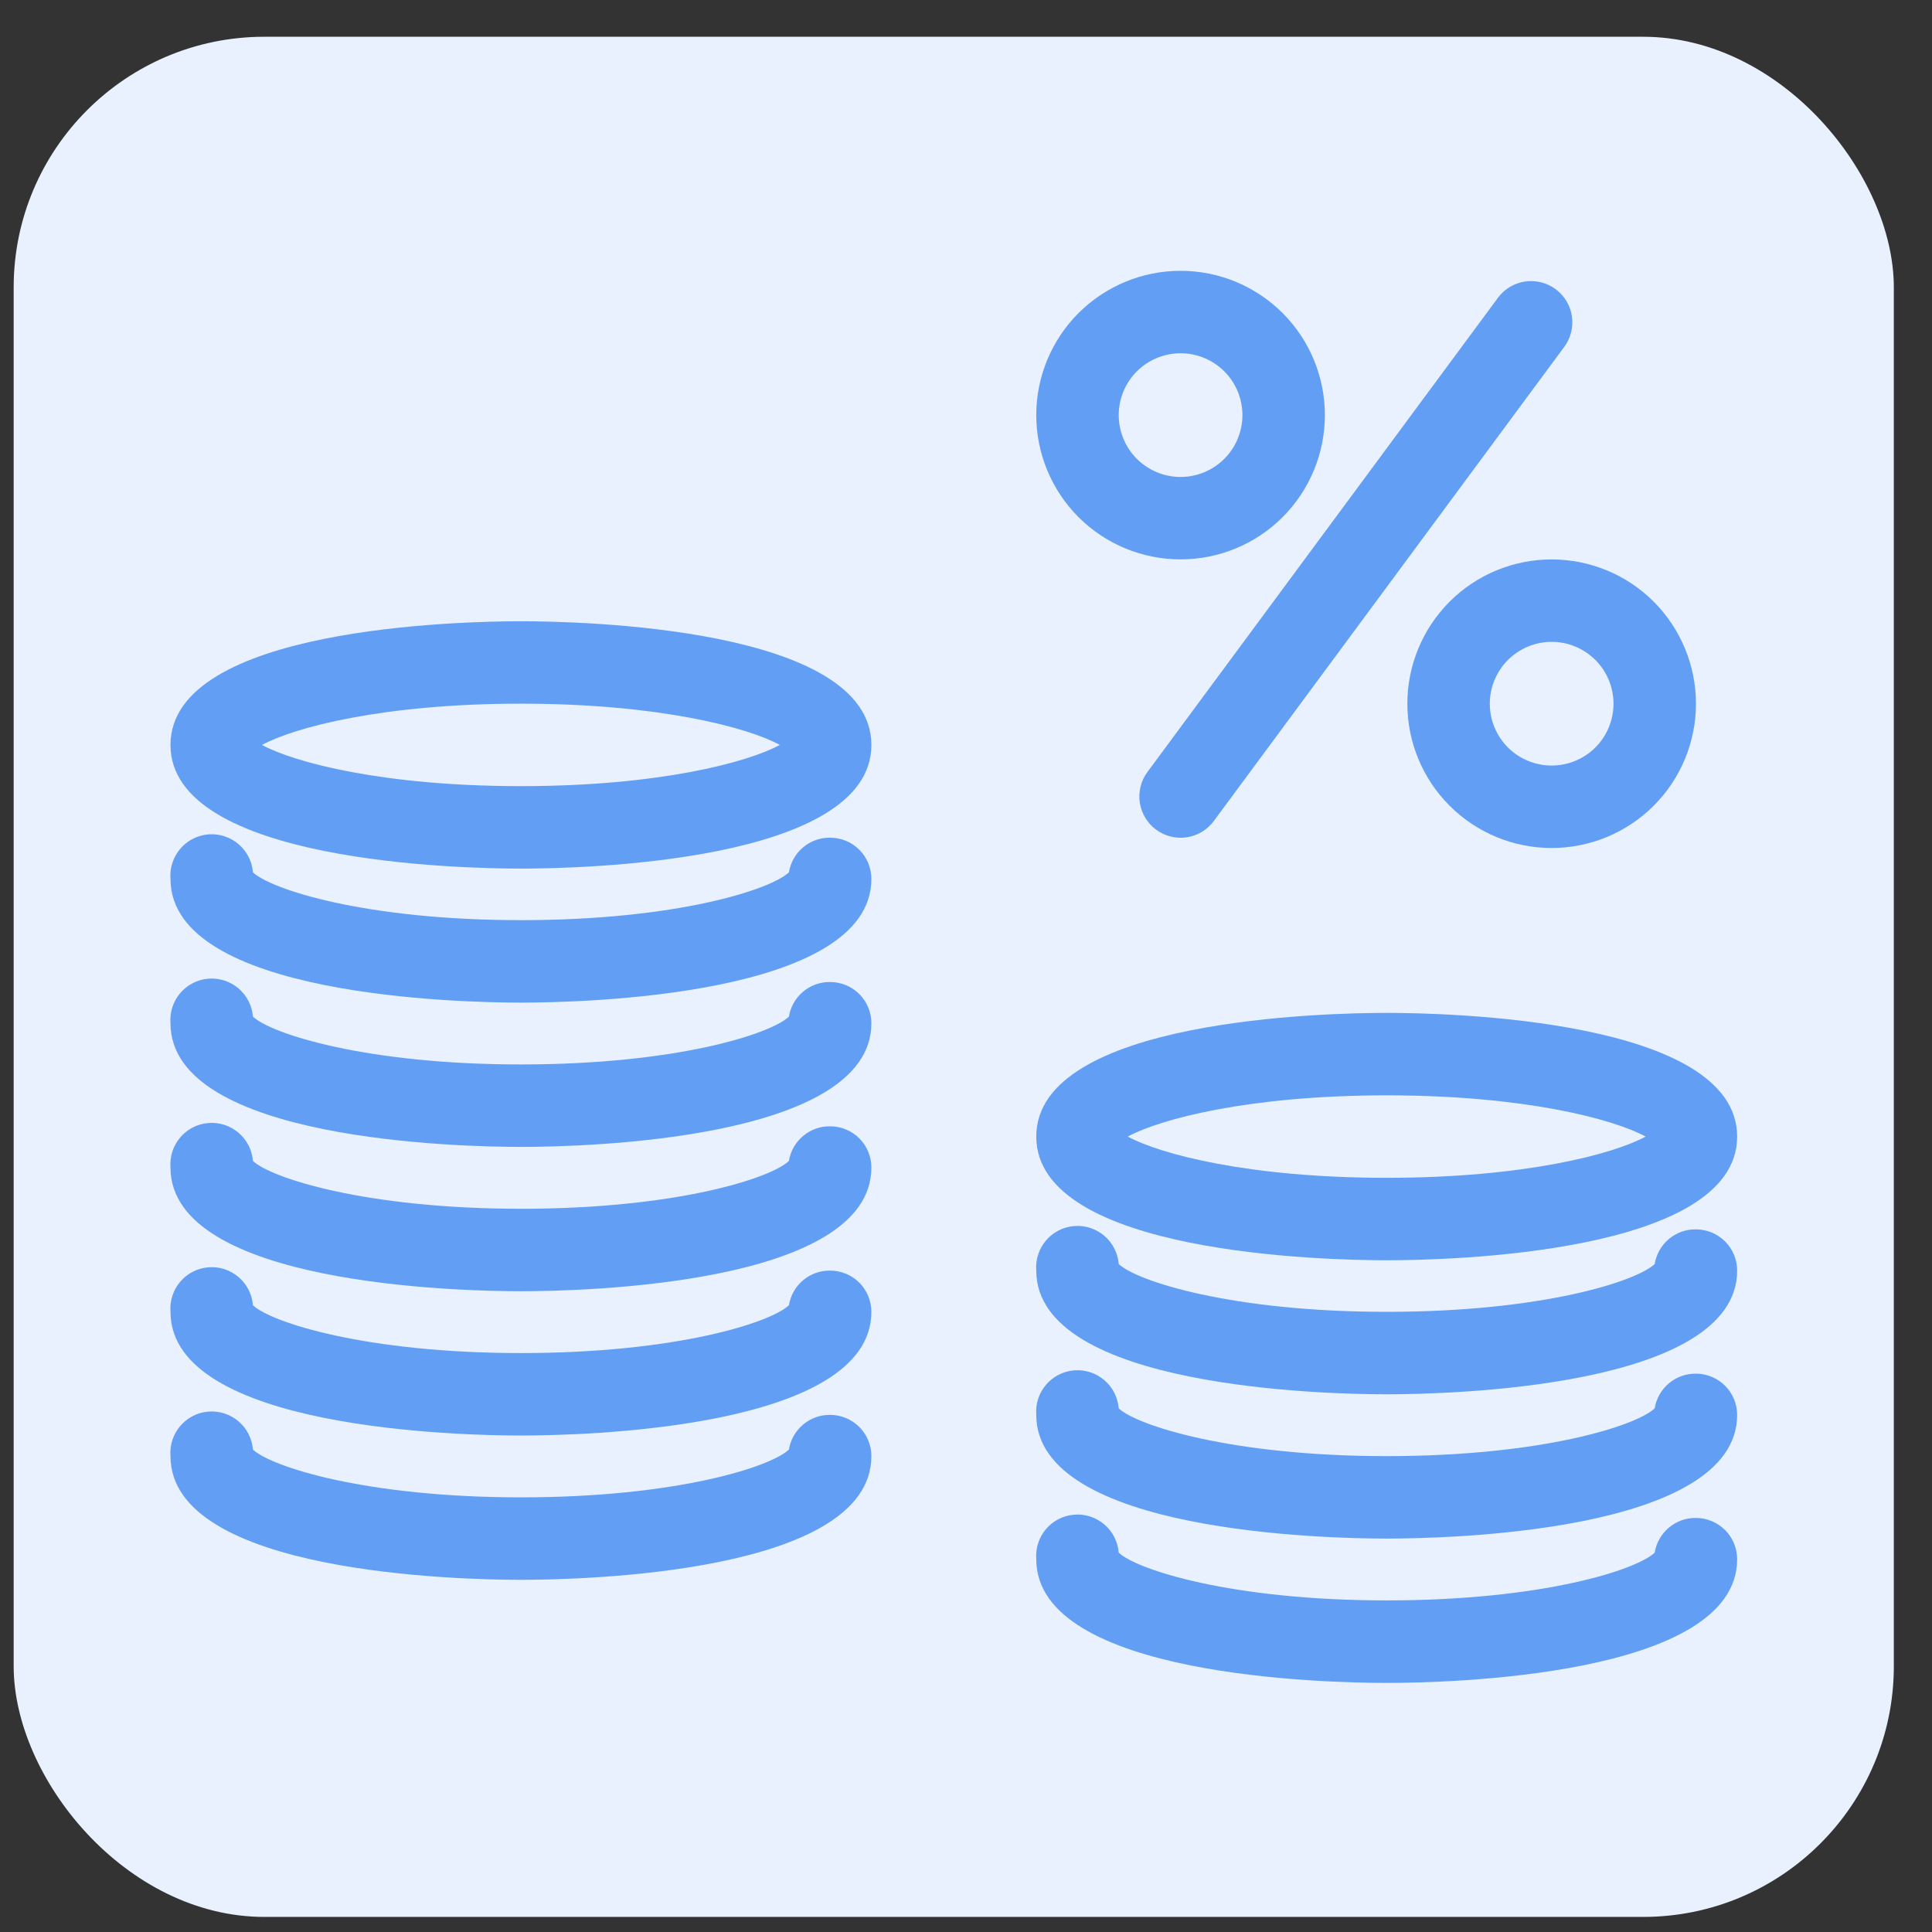 <svg width="41" height="41" viewBox="0 0 41 41" fill="none" xmlns="http://www.w3.org/2000/svg">
<rect x="0" y="0" width="41" height="41" fill="#333333" stroke="none"/>
<rect x="0.29" y="0.78" width="39.9" height="39.9" rx="5.32" fill="#E8F1FD"/>
<path d="M25.054 11.871C25.866 11.871 26.645 11.549 27.219 10.975C27.793 10.4 28.116 9.621 28.116 8.809C28.116 7.997 27.793 7.218 27.219 6.644C26.645 6.07 25.866 5.747 25.054 5.747C24.241 5.747 23.463 6.07 22.888 6.644C22.314 7.218 21.991 7.997 21.991 8.809C21.991 9.621 22.314 10.4 22.888 10.975C23.463 11.549 24.241 11.871 25.054 11.871ZM25.054 7.497C25.402 7.497 25.735 7.635 25.982 7.881C26.228 8.127 26.366 8.461 26.366 8.809C26.366 9.157 26.228 9.491 25.982 9.737C25.735 9.983 25.402 10.122 25.054 10.122C24.706 10.122 24.372 9.983 24.125 9.737C23.88 9.491 23.741 9.157 23.741 8.809C23.741 8.461 23.88 8.127 24.125 7.881C24.372 7.635 24.706 7.497 25.054 7.497Z" fill="#629FF4"/>
<path d="M29.866 14.934C29.866 15.746 30.189 16.525 30.763 17.099C31.337 17.673 32.116 17.996 32.928 17.996C33.741 17.996 34.519 17.673 35.094 17.099C35.668 16.525 35.991 15.746 35.991 14.934C35.991 14.122 35.668 13.343 35.094 12.768C34.52 12.194 33.741 11.872 32.928 11.872C32.116 11.872 31.337 12.194 30.763 12.768C30.189 13.343 29.866 14.122 29.866 14.934ZM34.241 14.934C34.241 15.282 34.103 15.616 33.857 15.862C33.61 16.108 33.277 16.246 32.928 16.246C32.581 16.246 32.247 16.108 32 15.862C31.755 15.616 31.616 15.282 31.616 14.934C31.616 14.586 31.755 14.252 32 14.006C32.247 13.76 32.581 13.621 32.928 13.621C33.277 13.621 33.61 13.76 33.857 14.006C34.103 14.252 34.241 14.586 34.241 14.934Z" fill="#629FF4"/>
<path d="M24.535 17.607C24.721 17.745 24.955 17.803 25.185 17.769C25.415 17.734 25.621 17.61 25.759 17.423L33.196 7.361V7.361C33.484 6.972 33.401 6.424 33.013 6.137C32.623 5.849 32.075 5.931 31.788 6.32L24.351 16.382V16.382C24.212 16.568 24.154 16.802 24.188 17.032C24.223 17.262 24.347 17.469 24.534 17.607L24.535 17.607Z" fill="#629FF4"/>
<path d="M11.055 13.184C9.813 13.184 3.618 13.31 3.618 15.809C3.618 18.306 9.813 18.433 11.055 18.433C12.297 18.433 18.492 18.306 18.492 15.809C18.492 13.31 12.297 13.184 11.055 13.184ZM11.055 16.683C8.133 16.683 6.243 16.18 5.56 15.809C6.243 15.437 8.133 14.933 11.055 14.933C13.977 14.933 15.867 15.437 16.549 15.808C15.867 16.18 13.977 16.683 11.055 16.683Z" fill="#629FF4"/>
<path d="M17.617 17.777C17.184 17.771 16.811 18.084 16.742 18.512C16.357 18.879 14.358 19.527 11.055 19.527C7.752 19.527 5.74 18.871 5.368 18.512C5.329 18.029 4.906 17.669 4.423 17.707C3.94 17.746 3.58 18.169 3.618 18.652C3.618 21.15 9.813 21.277 11.055 21.277C12.297 21.277 18.492 21.15 18.492 18.652H18.492C18.492 18.42 18.4 18.197 18.236 18.033C18.072 17.869 17.849 17.777 17.617 17.777H17.617Z" fill="#629FF4"/>
<path d="M17.617 20.84C17.184 20.834 16.811 21.147 16.742 21.574C16.357 21.942 14.358 22.589 11.055 22.589C7.752 22.589 5.74 21.933 5.368 21.574C5.329 21.091 4.906 20.731 4.423 20.769C3.94 20.808 3.58 21.231 3.618 21.715C3.618 24.212 9.813 24.339 11.055 24.339C12.297 24.339 18.492 24.212 18.492 21.715H18.492C18.492 21.483 18.4 21.26 18.236 21.096C18.072 20.932 17.849 20.84 17.617 20.84H17.617Z" fill="#629FF4"/>
<path d="M17.617 23.902C17.184 23.896 16.811 24.209 16.742 24.637C16.357 25.004 14.358 25.652 11.055 25.652C7.752 25.652 5.74 24.995 5.368 24.637C5.329 24.154 4.906 23.793 4.423 23.832C3.94 23.87 3.58 24.294 3.618 24.777C3.618 27.275 9.813 27.402 11.055 27.402C12.297 27.402 18.492 27.275 18.492 24.777H18.492C18.492 24.545 18.4 24.322 18.236 24.158C18.072 23.994 17.849 23.902 17.617 23.902H17.617Z" fill="#629FF4"/>
<path d="M17.617 26.964C17.184 26.958 16.811 27.271 16.742 27.699C16.357 28.066 14.358 28.714 11.055 28.714C7.752 28.714 5.74 28.058 5.368 27.699C5.329 27.216 4.906 26.855 4.423 26.894C3.94 26.933 3.58 27.356 3.618 27.839C3.618 30.337 9.813 30.464 11.055 30.464C12.297 30.464 18.492 30.337 18.492 27.839H18.492C18.492 27.607 18.4 27.384 18.236 27.22C18.072 27.056 17.849 26.964 17.617 26.964H17.617Z" fill="#629FF4"/>
<path d="M17.617 30.026C17.184 30.021 16.811 30.334 16.742 30.762C16.357 31.129 14.358 31.776 11.055 31.776C7.752 31.776 5.74 31.12 5.368 30.762C5.329 30.278 4.906 29.918 4.423 29.956C3.94 29.995 3.58 30.418 3.618 30.901C3.618 33.4 9.813 33.526 11.055 33.526C12.297 33.526 18.492 33.4 18.492 30.901H18.492C18.492 30.669 18.4 30.447 18.236 30.283C18.072 30.119 17.849 30.026 17.617 30.026L17.617 30.026Z" fill="#629FF4"/>
<path d="M29.428 26.745C30.67 26.745 36.865 26.618 36.865 24.12C36.865 21.622 30.67 21.495 29.428 21.495C28.186 21.495 21.991 21.622 21.991 24.12C21.991 26.618 28.186 26.745 29.428 26.745ZM29.428 23.245C32.35 23.245 34.24 23.748 34.923 24.12C34.24 24.492 32.35 24.995 29.428 24.995C26.506 24.995 24.616 24.492 23.933 24.12C24.616 23.748 26.506 23.245 29.428 23.245V23.245Z" fill="#629FF4"/>
<path d="M35.99 26.089C35.557 26.083 35.185 26.396 35.115 26.824C34.73 27.191 32.731 27.839 29.428 27.839C26.125 27.839 24.113 27.183 23.741 26.824C23.702 26.341 23.279 25.98 22.796 26.019C22.313 26.057 21.953 26.481 21.991 26.964C21.991 29.462 28.186 29.589 29.428 29.589C30.67 29.589 36.865 29.462 36.865 26.964H36.865C36.865 26.732 36.773 26.509 36.609 26.345C36.444 26.181 36.222 26.089 35.99 26.089H35.99Z" fill="#629FF4"/>
<path d="M35.99 29.151C35.557 29.146 35.185 29.458 35.115 29.887C34.73 30.254 32.731 30.901 29.428 30.901C26.125 30.901 24.113 30.245 23.741 29.887C23.702 29.403 23.279 29.043 22.796 29.081C22.313 29.12 21.953 29.543 21.991 30.026C21.991 32.524 28.186 32.651 29.428 32.651C30.67 32.651 36.865 32.524 36.865 30.026H36.865C36.865 29.794 36.773 29.572 36.609 29.408C36.444 29.244 36.222 29.151 35.99 29.151H35.99Z" fill="#629FF4"/>
<path d="M35.99 32.213C35.557 32.208 35.185 32.521 35.115 32.949C34.73 33.316 32.731 33.963 29.428 33.963C26.125 33.963 24.113 33.307 23.741 32.949C23.702 32.465 23.279 32.105 22.796 32.144C22.313 32.182 21.953 32.605 21.991 33.089C21.991 35.587 28.186 35.714 29.428 35.714C30.67 35.714 36.865 35.587 36.865 33.089H36.865C36.865 32.856 36.773 32.634 36.609 32.47C36.444 32.306 36.222 32.213 35.99 32.213L35.99 32.213Z" fill="#629FF4"/>
</svg>

